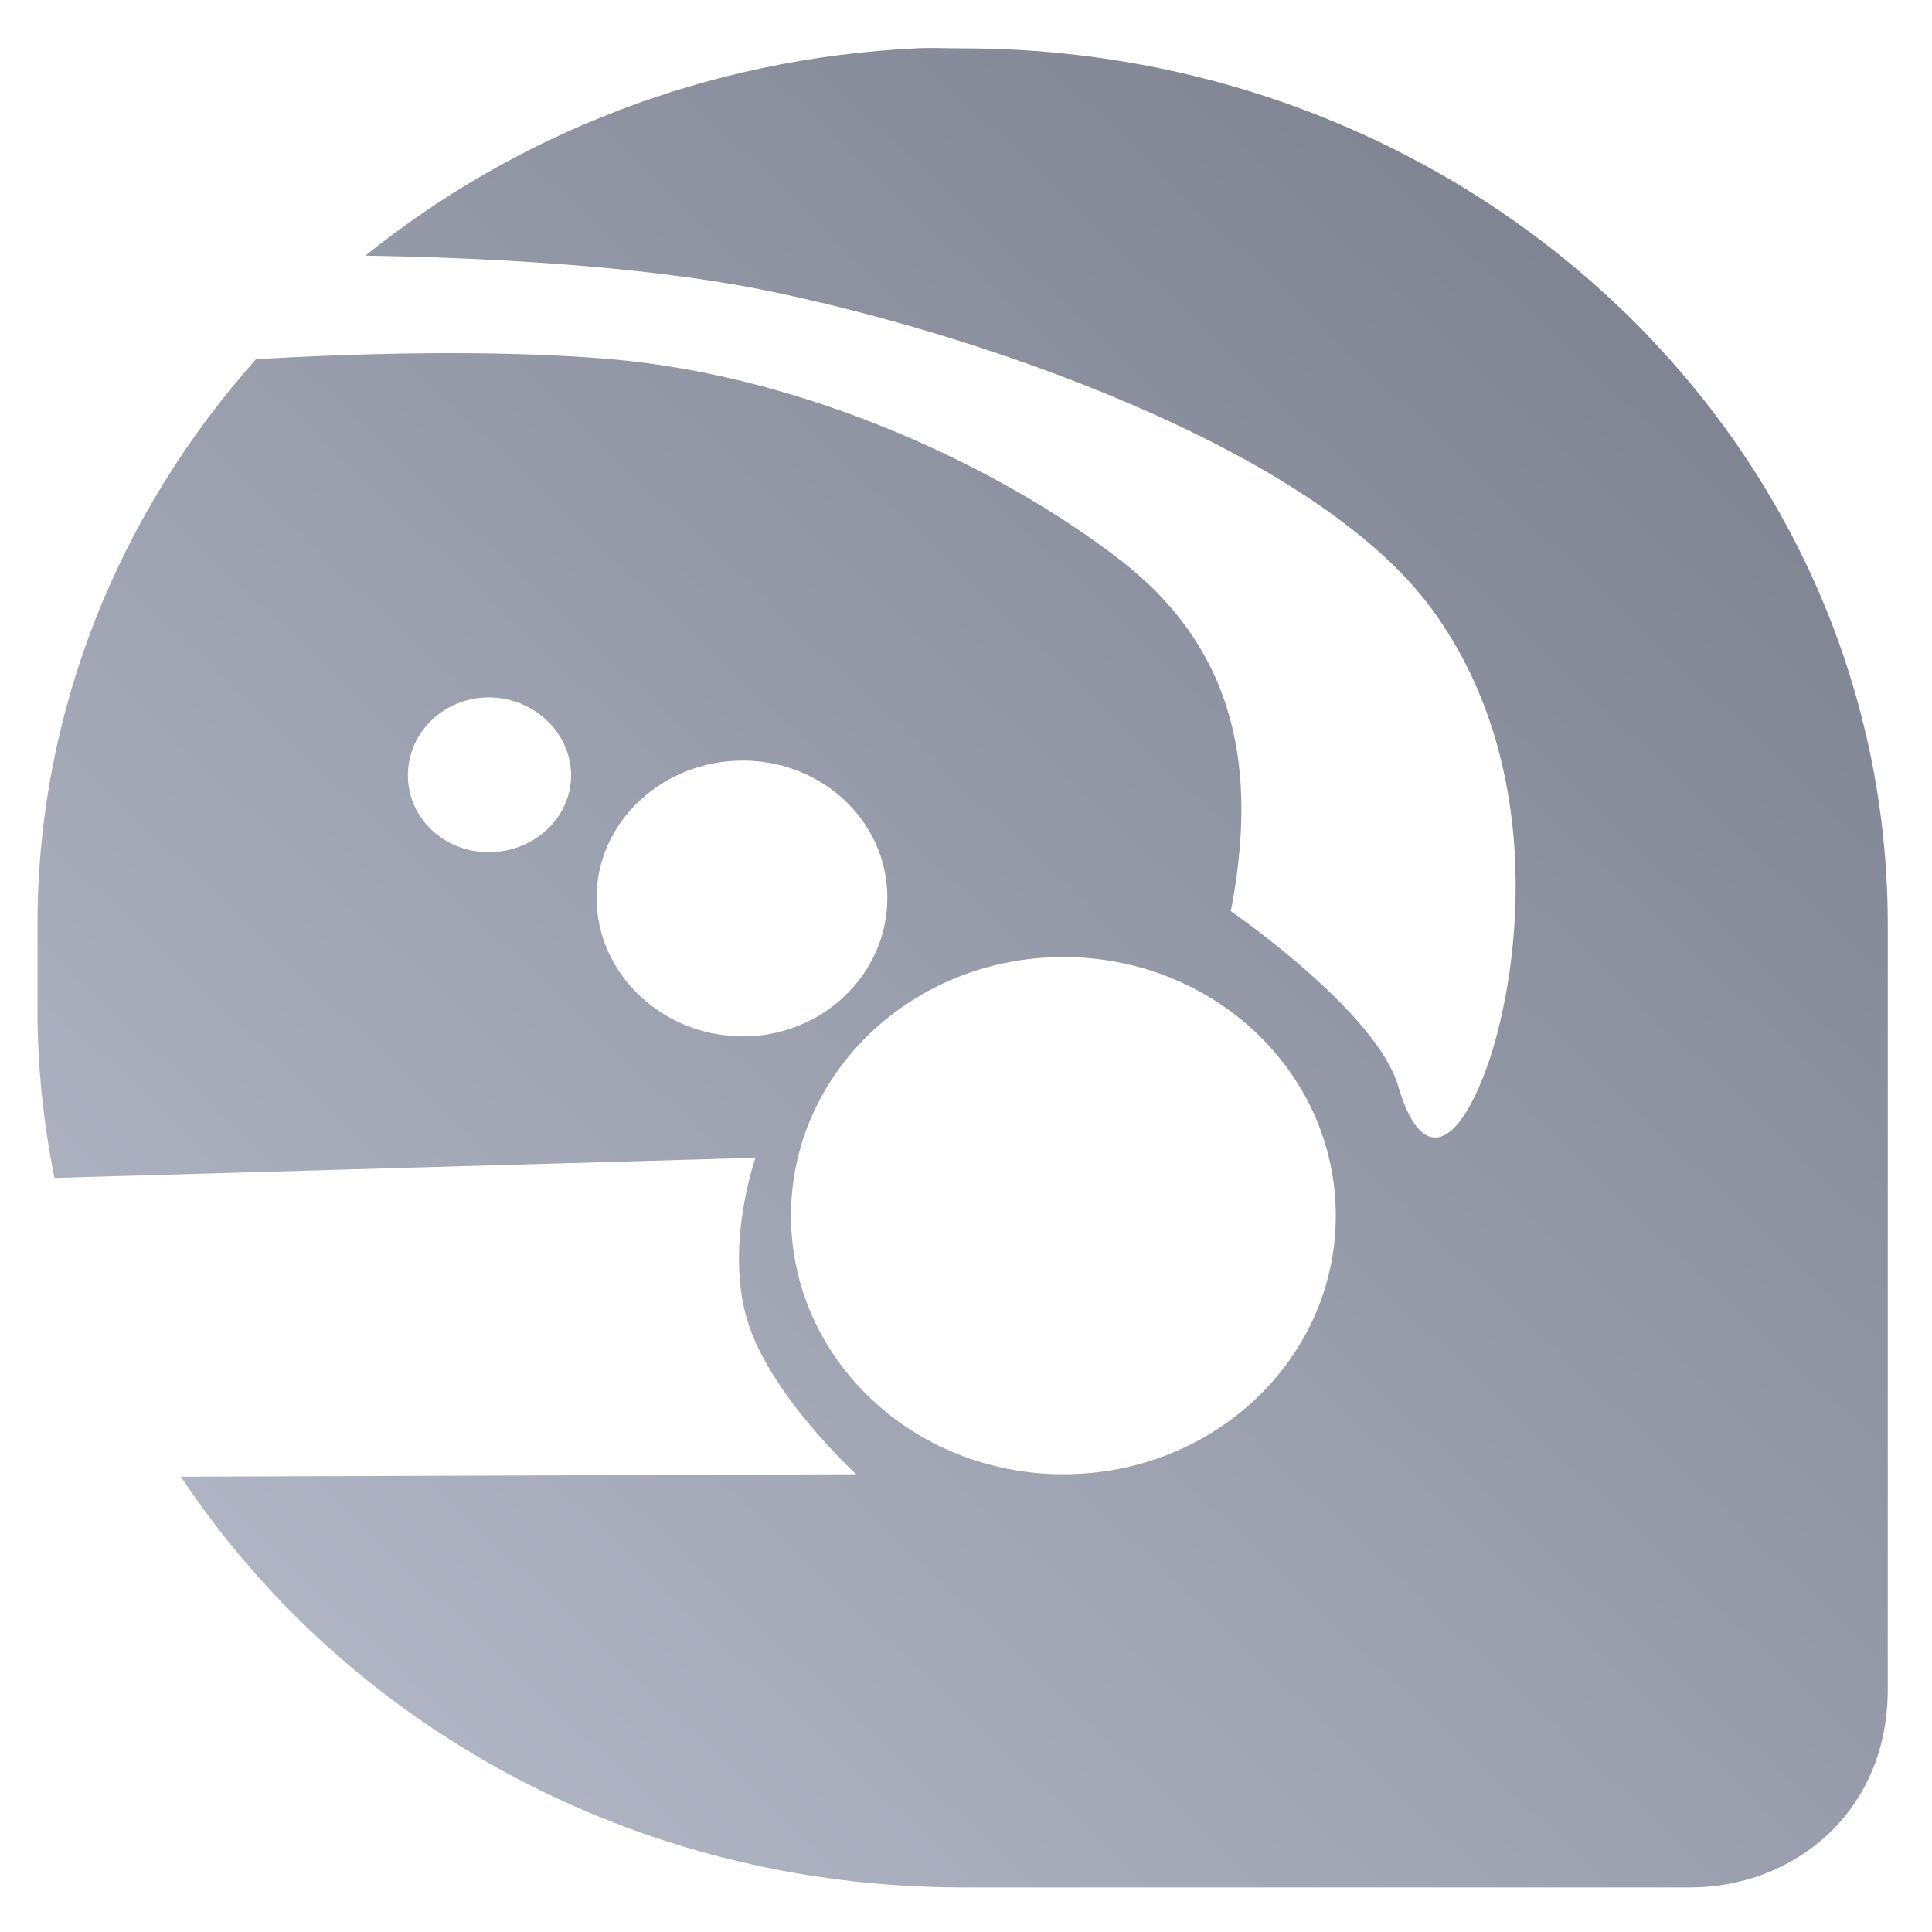 <svg xmlns="http://www.w3.org/2000/svg" xmlns:xlink="http://www.w3.org/1999/xlink" width="64" height="64" viewBox="0 0 64 64" version="1.1"><defs><linearGradient id="linear0" gradientUnits="userSpaceOnUse" x1="0" y1="128" x2="128" y2="0" gradientTransform="matrix(0.615,0,0,0.584,-7.468,-5.289)"><stop offset="0" style="stop-color:#c1c6d6;stop-opacity:1;"/><stop offset="1" style="stop-color:#6f7380;stop-opacity:1;"/></linearGradient></defs><g id="surface1"><path style=" stroke:none;fill-rule:nonzero;fill:url(#linear0);" d="M 30.34 1.602 C 23.402 1.934 17.078 4.469 12.102 8.469 C 15.793 8.531 21.059 8.77 25.168 9.582 C 32.16 10.969 43.512 14.801 47.445 20.195 C 51.387 25.594 50.254 32.641 49.234 35.41 C 48.215 38.176 47.051 38.477 46.32 35.988 C 45.594 33.496 40.773 30.184 40.773 30.184 C 41.648 25.625 41.043 21.59 37.105 18.547 C 33.172 15.504 26.75 12.465 20.234 11.898 C 16.301 11.562 11.664 11.715 8.48 11.898 C 3.977 16.961 1.242 23.496 1.242 30.633 L 1.242 33.449 C 1.242 35.355 1.438 37.207 1.805 39.02 L 25.027 38.352 C 25.027 38.352 24.012 41.219 24.746 43.707 C 25.473 46.195 28.363 48.836 28.363 48.836 L 5.992 48.918 C 11.418 57.09 20.961 62.523 31.891 62.523 L 56.004 62.523 C 59.383 62.523 62.535 60.066 62.535 55.965 C 62.535 45.312 62.535 43.137 62.535 33.449 C 62.535 32.512 62.535 44.332 62.535 30.633 C 62.535 14.578 48.809 1.602 31.891 1.602 C 31.363 1.602 30.863 1.574 30.34 1.602 Z M 16.191 23.102 C 17.68 23.102 18.918 24.27 18.918 25.684 C 18.918 27.098 17.68 28.23 16.191 28.23 C 14.703 28.23 13.512 27.098 13.512 25.684 C 13.512 24.27 14.703 23.102 16.191 23.102 Z M 24.605 25.195 C 27.258 25.195 29.395 27.223 29.395 29.742 C 29.395 32.262 27.258 34.332 24.605 34.332 C 21.953 34.332 19.762 32.262 19.762 29.742 C 19.762 27.223 21.953 25.195 24.605 25.195 Z M 35.227 31.703 C 40.223 31.703 44.25 35.535 44.25 40.27 C 44.25 45.004 40.223 48.836 35.227 48.836 C 30.234 48.836 26.203 45.004 26.203 40.27 C 26.203 35.535 30.234 31.703 35.227 31.703 Z M 35.227 31.703 "/></g></svg>
